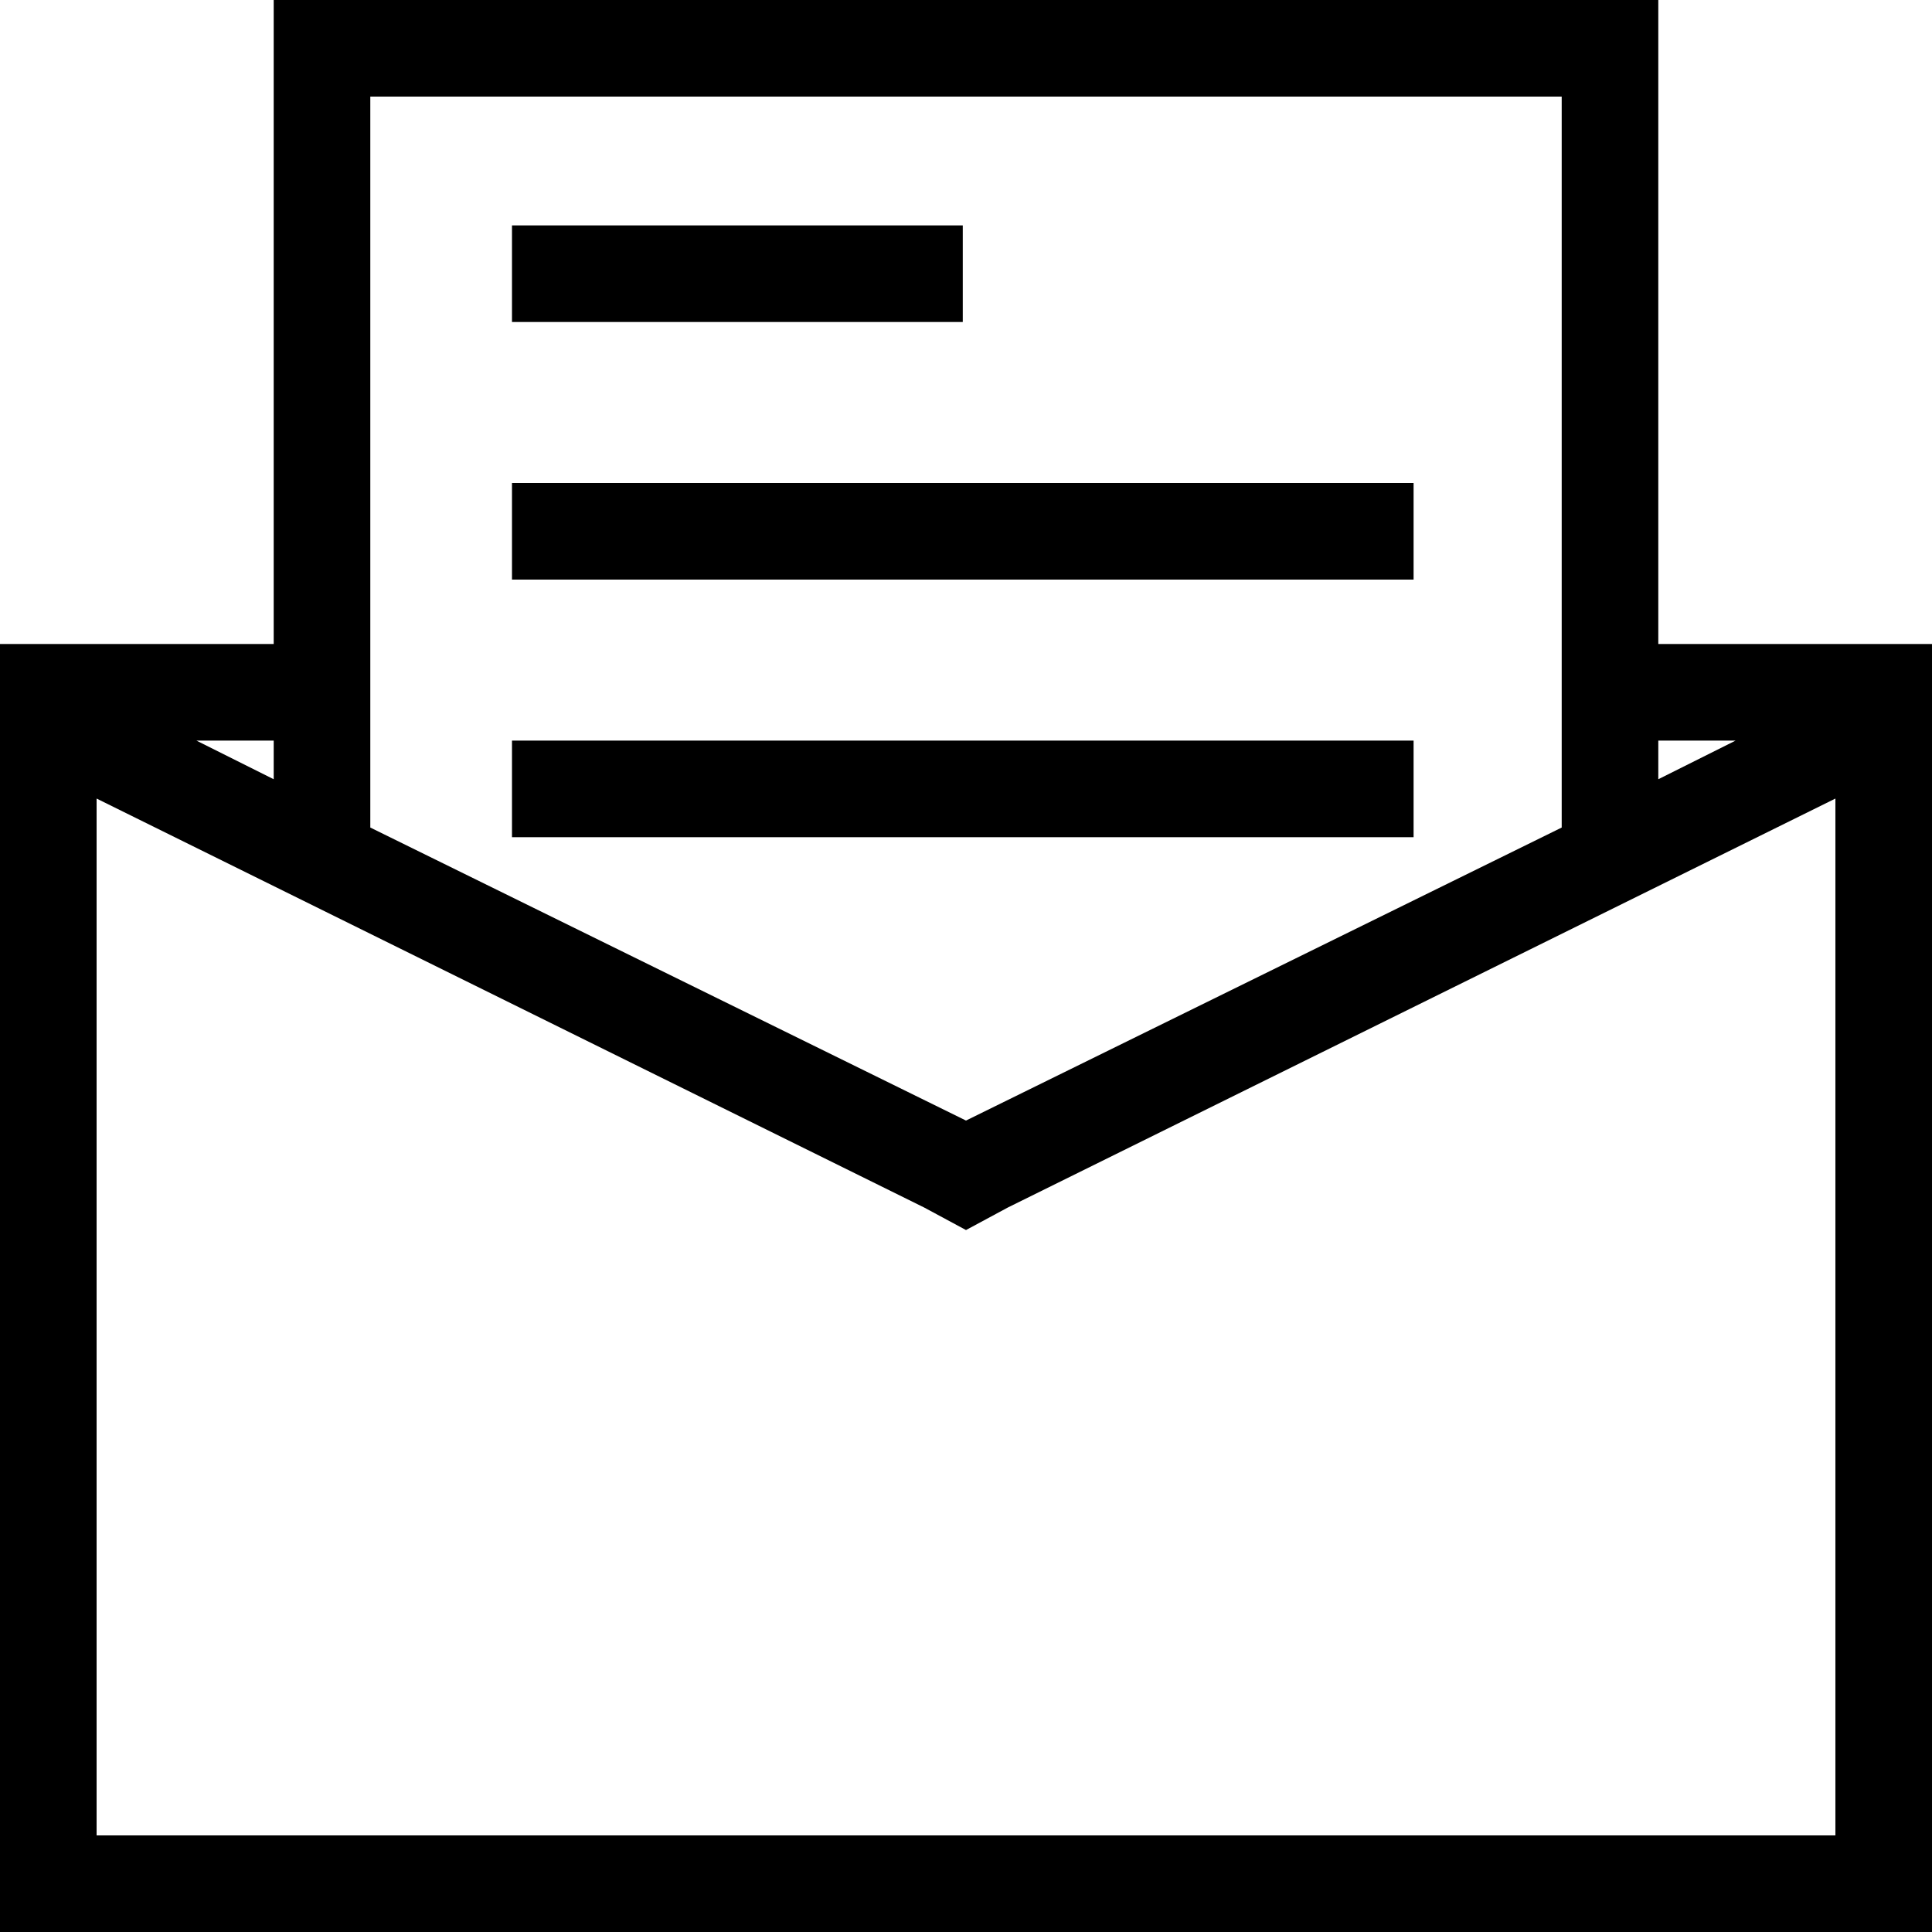 <?xml version="1.0" encoding="utf-8"?>
<!-- Generator: Adobe Illustrator 20.1.0, SVG Export Plug-In . SVG Version: 6.00 Build 0)  -->
<svg version="1.1" id="Ebene_2" xmlns="http://www.w3.org/2000/svg" xmlns:xlink="http://www.w3.org/1999/xlink" x="0px" y="0px"
	 viewBox="0 0 60 60" style="enable-background:new 0 0 60 60;" xml:space="preserve">
<title>newsletter</title>
<g>
	<rect x="15.9" y="7" width="14" height="3"/>
	<rect x="15.9" y="15" width="28" height="3"/>
	<rect x="15.9" y="23" width="28" height="3"/>
	<path d="M51.5,20V0h-43v20H0v40h60V20H51.5z M51.5,23h2.4l-2.4,1.2V23z M11.5,3h37v22.7L30,34.8l-18.5-9.1V3z M8.5,23v1.2L6.1,23
		H8.5z M57,57H3V24.8l25.7,12.7l1.3,0.7l1.3-0.7L57,24.8V57z"/>
</g>
</svg>
